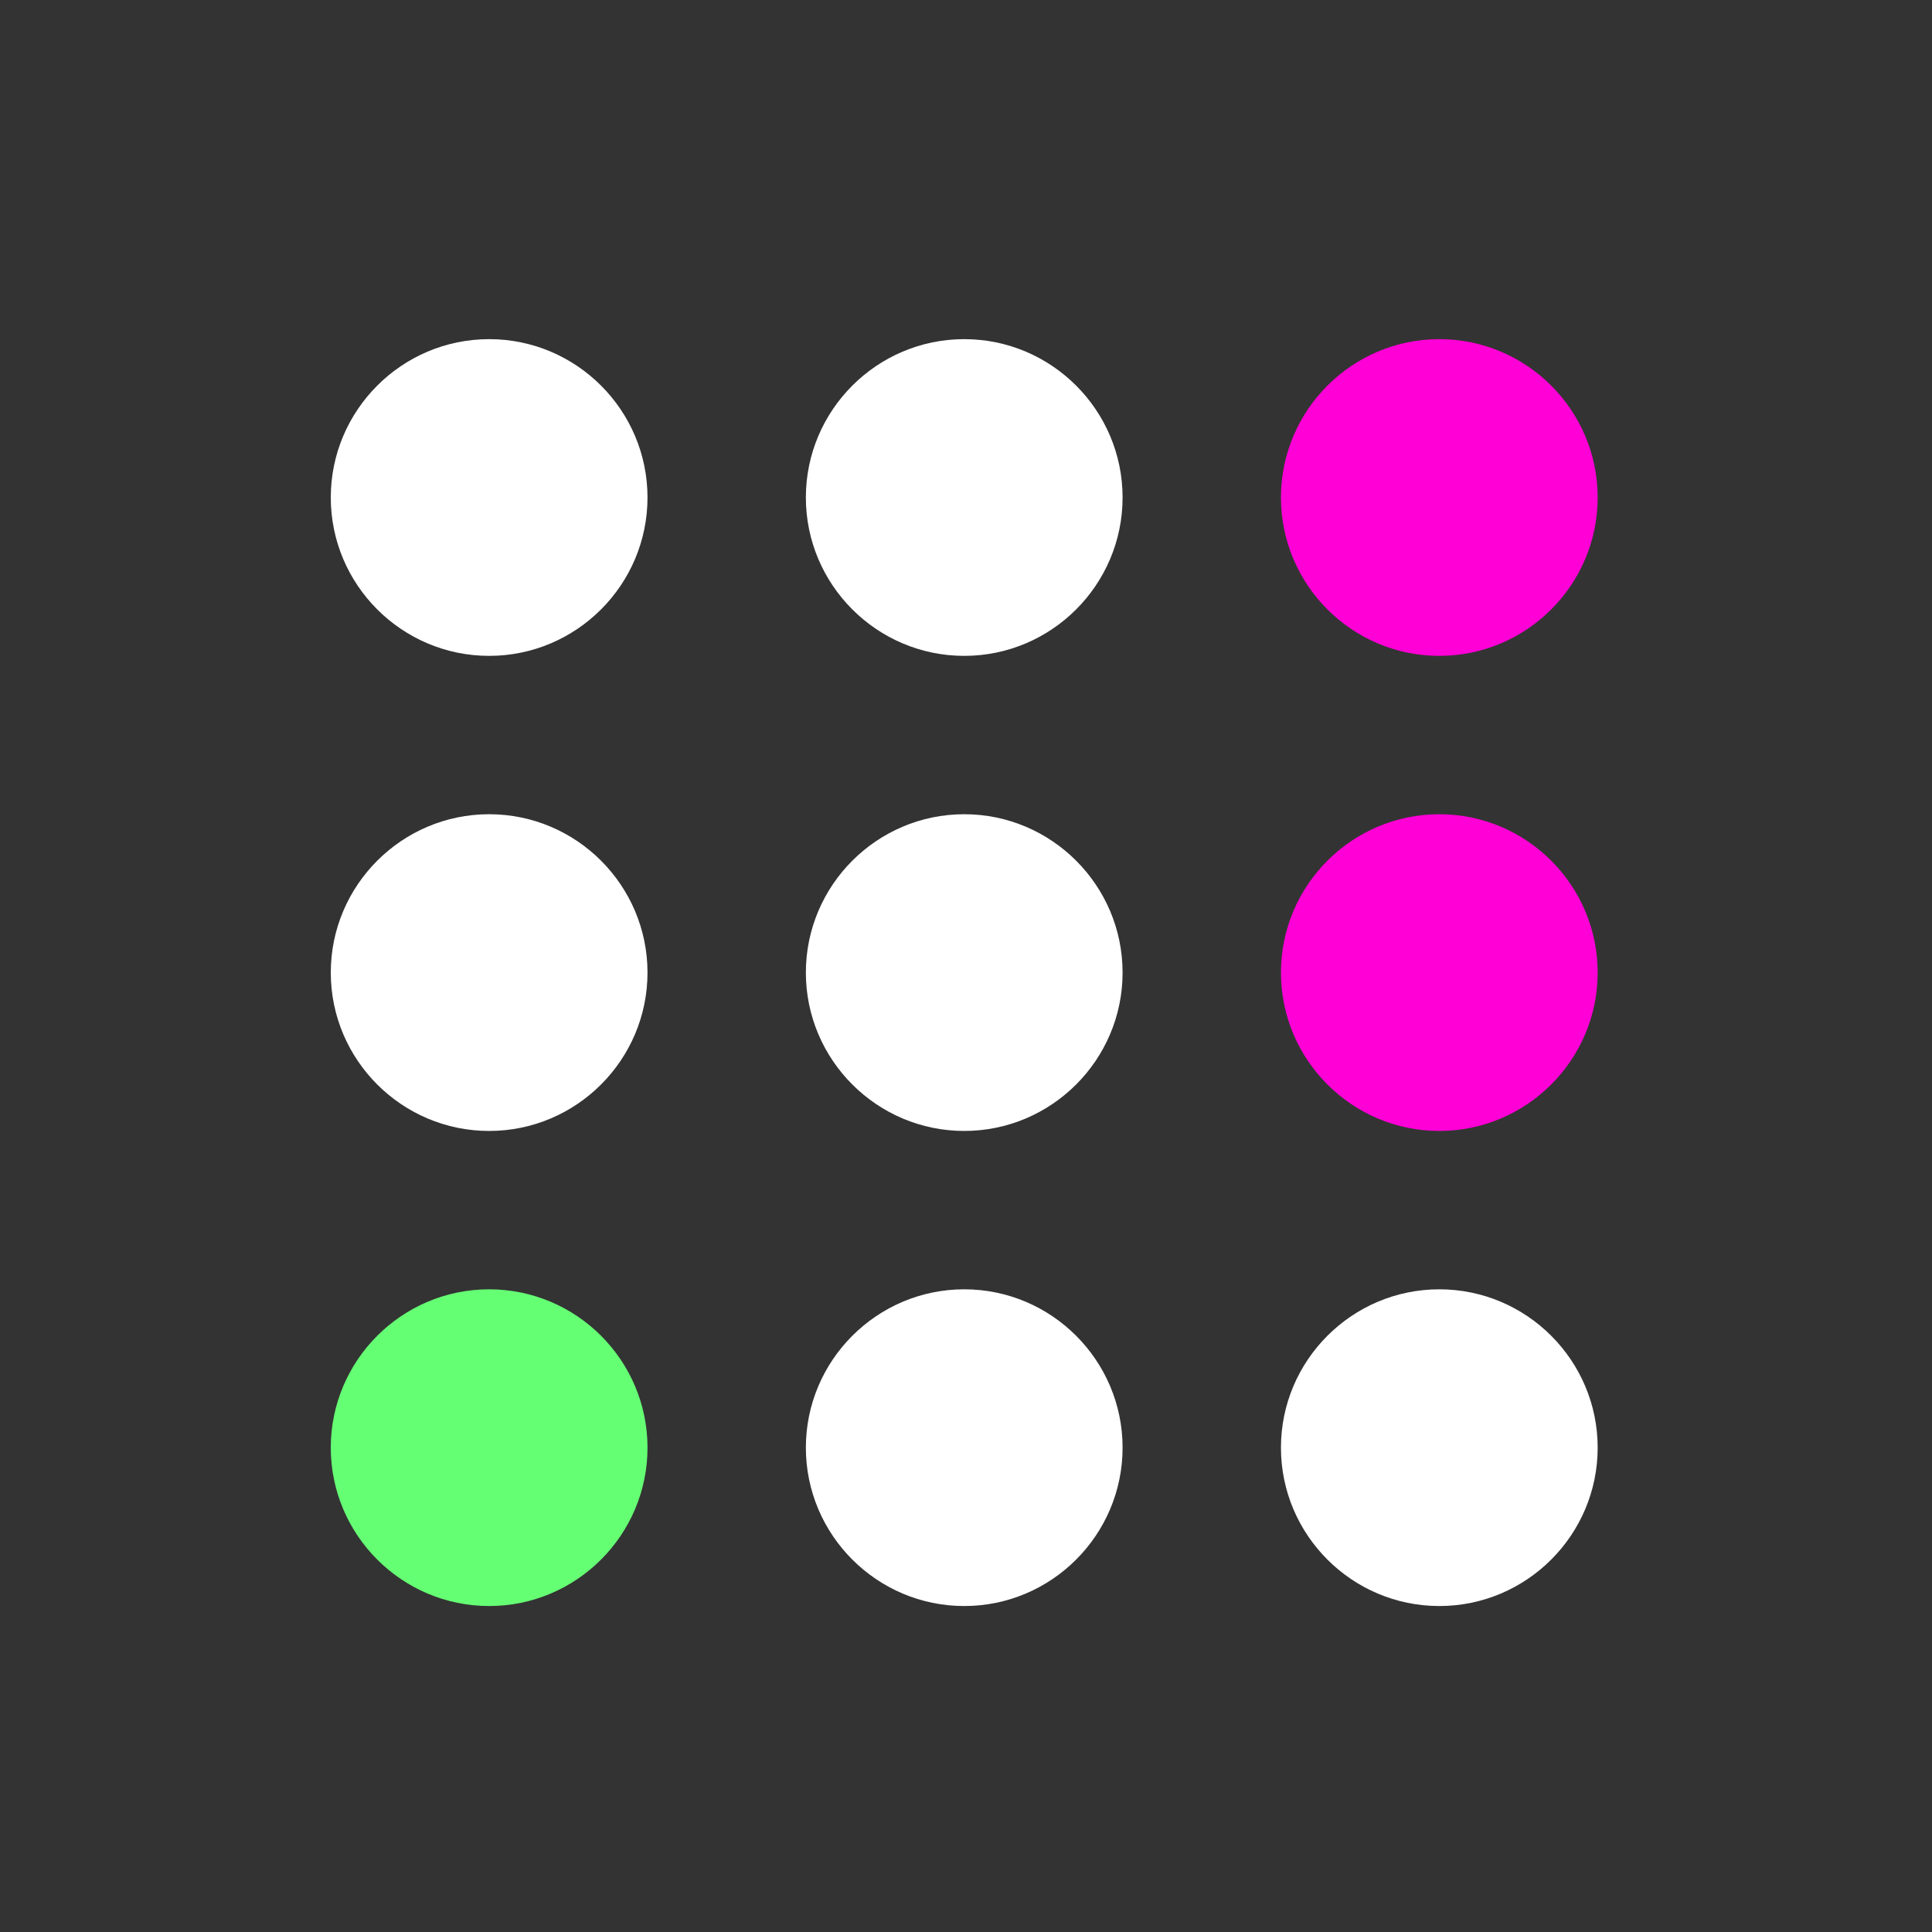 <svg width="61" height="61" viewBox="0 0 61 61" fill="none" xmlns="http://www.w3.org/2000/svg">
<rect x="0" y="0" width="61" height="61" fill="#333333" stroke="none"/>
<path fill-rule="evenodd" clip-rule="evenodd" d="M10.444 30.708C10.444 27.953 12.689 25.708 15.444 25.708C18.2 25.708 20.444 27.953 20.444 30.708C20.444 33.464 18.2 35.708 15.444 35.708C12.689 35.708 10.444 33.464 10.444 30.708ZM15.449 30.708C15.45 30.708 15.45 30.707 15.451 30.707C15.452 30.706 15.452 30.706 15.451 30.706C15.451 30.707 15.45 30.707 15.449 30.707C15.449 30.707 15.448 30.707 15.448 30.708C15.447 30.707 15.447 30.707 15.447 30.706C15.446 30.706 15.445 30.705 15.445 30.705M15.448 30.709C15.448 30.709 15.449 30.709 15.449 30.709C15.45 30.71 15.451 30.71 15.451 30.71C15.452 30.71 15.452 30.71 15.451 30.71C15.45 30.709 15.45 30.709 15.449 30.708M15.445 30.712C15.445 30.712 15.446 30.711 15.447 30.71C15.447 30.71 15.447 30.709 15.448 30.709M15.445 30.712C15.445 30.712 15.445 30.713 15.445 30.713C15.446 30.714 15.446 30.715 15.446 30.715C15.446 30.716 15.446 30.716 15.446 30.715C15.445 30.714 15.445 30.713 15.444 30.713C15.444 30.713 15.443 30.714 15.443 30.715C15.442 30.716 15.442 30.716 15.443 30.715C15.443 30.715 15.443 30.715 15.443 30.715C15.443 30.714 15.443 30.714 15.443 30.713C15.443 30.713 15.444 30.712 15.444 30.712C15.443 30.712 15.443 30.711 15.442 30.71C15.442 30.71 15.441 30.709 15.441 30.709C15.44 30.709 15.44 30.709 15.439 30.709C15.438 30.71 15.438 30.71 15.438 30.71C15.437 30.71 15.437 30.71 15.438 30.71C15.438 30.709 15.438 30.709 15.439 30.709C15.439 30.709 15.44 30.709 15.44 30.708" fill="white"/>
<path fill-rule="evenodd" clip-rule="evenodd" d="M10.444 15.708C10.444 12.953 12.689 10.708 15.444 10.708C18.2 10.708 20.444 12.953 20.444 15.708C20.444 18.464 18.2 20.708 15.444 20.708C12.689 20.708 10.444 18.464 10.444 15.708ZM15.449 15.708C15.45 15.708 15.45 15.707 15.451 15.707C15.452 15.706 15.452 15.706 15.451 15.707C15.451 15.707 15.45 15.707 15.449 15.707C15.449 15.707 15.448 15.707 15.448 15.708C15.447 15.707 15.447 15.707 15.447 15.706C15.446 15.706 15.445 15.705 15.445 15.705M15.448 15.709C15.448 15.709 15.449 15.709 15.449 15.709C15.45 15.71 15.451 15.71 15.451 15.71C15.452 15.71 15.452 15.71 15.451 15.71C15.45 15.709 15.45 15.709 15.449 15.708M15.445 15.712C15.445 15.711 15.446 15.711 15.447 15.71C15.447 15.71 15.447 15.71 15.448 15.709M15.445 15.712C15.445 15.712 15.445 15.713 15.445 15.713C15.446 15.714 15.446 15.715 15.446 15.715C15.446 15.716 15.446 15.716 15.446 15.715C15.445 15.714 15.445 15.713 15.444 15.713C15.444 15.713 15.443 15.714 15.443 15.715C15.442 15.716 15.442 15.716 15.443 15.715C15.443 15.715 15.443 15.715 15.443 15.714C15.443 15.714 15.443 15.714 15.443 15.713C15.443 15.713 15.444 15.712 15.444 15.712C15.443 15.711 15.443 15.711 15.442 15.71C15.442 15.71 15.441 15.71 15.441 15.709C15.44 15.709 15.44 15.709 15.439 15.709C15.438 15.71 15.438 15.71 15.438 15.71C15.437 15.71 15.437 15.71 15.438 15.71C15.438 15.71 15.438 15.709 15.439 15.709C15.439 15.709 15.44 15.709 15.44 15.708" fill="white"/>
<path fill-rule="evenodd" clip-rule="evenodd" d="M10.444 45.708C10.444 42.953 12.689 40.708 15.444 40.708C18.2 40.708 20.444 42.953 20.444 45.708C20.444 48.464 18.2 50.708 15.444 50.708C12.689 50.708 10.444 48.464 10.444 45.708ZM15.449 45.708C15.45 45.708 15.45 45.707 15.451 45.707C15.452 45.706 15.452 45.706 15.451 45.706C15.451 45.707 15.45 45.707 15.449 45.707C15.449 45.707 15.448 45.708 15.448 45.708C15.447 45.707 15.447 45.707 15.447 45.706C15.446 45.706 15.445 45.705 15.445 45.705M15.448 45.709C15.448 45.709 15.449 45.709 15.449 45.709C15.45 45.71 15.451 45.71 15.451 45.71C15.452 45.71 15.452 45.71 15.451 45.71C15.45 45.709 15.45 45.709 15.449 45.708M15.445 45.712C15.445 45.712 15.446 45.711 15.447 45.711C15.447 45.71 15.447 45.709 15.448 45.709M15.445 45.712C15.445 45.712 15.445 45.713 15.445 45.713C15.446 45.714 15.446 45.715 15.446 45.715C15.446 45.716 15.446 45.716 15.446 45.715C15.445 45.714 15.445 45.714 15.444 45.713C15.444 45.714 15.443 45.714 15.443 45.715C15.442 45.716 15.442 45.716 15.443 45.715C15.443 45.715 15.443 45.715 15.443 45.715C15.443 45.714 15.443 45.714 15.443 45.713C15.443 45.713 15.444 45.712 15.444 45.712C15.443 45.712 15.443 45.711 15.442 45.711C15.442 45.71 15.441 45.709 15.441 45.709C15.44 45.709 15.44 45.709 15.439 45.709C15.438 45.71 15.438 45.71 15.438 45.71C15.437 45.71 15.437 45.71 15.438 45.71C15.438 45.709 15.438 45.709 15.439 45.709C15.439 45.709 15.44 45.709 15.44 45.708" fill="#65FF74"/>
<path fill-rule="evenodd" clip-rule="evenodd" d="M25.444 30.708C25.444 27.953 27.689 25.708 30.444 25.708C33.2 25.708 35.444 27.953 35.444 30.708C35.444 33.464 33.2 35.708 30.444 35.708C27.689 35.708 25.444 33.464 25.444 30.708ZM30.449 30.708C30.45 30.708 30.45 30.707 30.451 30.707C30.452 30.706 30.452 30.706 30.451 30.706C30.451 30.707 30.45 30.707 30.449 30.707C30.449 30.707 30.448 30.707 30.448 30.708C30.448 30.707 30.447 30.707 30.447 30.706C30.446 30.706 30.445 30.705 30.445 30.705M30.448 30.709C30.448 30.709 30.449 30.709 30.449 30.709C30.45 30.71 30.451 30.71 30.451 30.71C30.452 30.71 30.452 30.71 30.451 30.71C30.45 30.709 30.45 30.709 30.449 30.708M30.445 30.712C30.445 30.712 30.446 30.711 30.447 30.71C30.447 30.71 30.448 30.709 30.448 30.709M30.445 30.712C30.445 30.712 30.445 30.713 30.445 30.713C30.446 30.714 30.446 30.715 30.446 30.715C30.446 30.716 30.446 30.716 30.446 30.715C30.445 30.714 30.445 30.713 30.444 30.713C30.444 30.713 30.443 30.714 30.443 30.715C30.442 30.716 30.442 30.716 30.443 30.715C30.443 30.715 30.443 30.715 30.443 30.715C30.443 30.714 30.443 30.714 30.443 30.713C30.443 30.713 30.444 30.712 30.444 30.712C30.443 30.712 30.443 30.711 30.442 30.71C30.442 30.71 30.441 30.709 30.441 30.709C30.44 30.709 30.44 30.709 30.439 30.709C30.439 30.71 30.438 30.71 30.438 30.71C30.437 30.71 30.437 30.71 30.438 30.71C30.438 30.709 30.439 30.709 30.439 30.709C30.439 30.709 30.439 30.709 30.44 30.708" fill="white"/>
<path fill-rule="evenodd" clip-rule="evenodd" d="M25.444 15.708C25.444 12.953 27.689 10.708 30.444 10.708C33.2 10.708 35.444 12.953 35.444 15.708C35.444 18.464 33.2 20.708 30.444 20.708C27.689 20.708 25.444 18.464 25.444 15.708ZM30.449 15.708C30.45 15.708 30.45 15.707 30.451 15.707C30.452 15.706 30.452 15.706 30.451 15.707C30.451 15.707 30.45 15.707 30.449 15.707C30.449 15.707 30.448 15.707 30.448 15.708C30.448 15.707 30.447 15.707 30.447 15.706C30.446 15.706 30.445 15.705 30.445 15.705M30.448 15.709C30.448 15.709 30.449 15.709 30.449 15.709C30.45 15.71 30.451 15.71 30.451 15.71C30.452 15.71 30.452 15.71 30.451 15.71C30.45 15.709 30.45 15.709 30.449 15.708M30.445 15.712C30.445 15.711 30.446 15.711 30.447 15.71C30.447 15.71 30.448 15.71 30.448 15.709M30.445 15.712C30.445 15.712 30.445 15.713 30.445 15.713C30.446 15.714 30.446 15.715 30.446 15.715C30.446 15.716 30.446 15.716 30.446 15.715C30.445 15.714 30.445 15.713 30.444 15.713C30.444 15.713 30.443 15.714 30.443 15.715C30.442 15.716 30.442 15.716 30.443 15.715C30.443 15.715 30.443 15.715 30.443 15.714C30.443 15.714 30.443 15.714 30.443 15.713C30.443 15.713 30.444 15.712 30.444 15.712C30.443 15.711 30.443 15.711 30.442 15.71C30.442 15.71 30.441 15.71 30.441 15.709C30.44 15.709 30.44 15.709 30.439 15.709C30.439 15.71 30.438 15.71 30.438 15.71C30.437 15.71 30.437 15.71 30.438 15.71C30.438 15.71 30.439 15.709 30.439 15.709C30.439 15.709 30.439 15.709 30.44 15.708" fill="white"/>
<path fill-rule="evenodd" clip-rule="evenodd" d="M25.444 45.708C25.444 42.953 27.689 40.708 30.444 40.708C33.2 40.708 35.444 42.953 35.444 45.708C35.444 48.464 33.2 50.708 30.444 50.708C27.689 50.708 25.444 48.464 25.444 45.708ZM30.449 45.708C30.45 45.708 30.45 45.707 30.451 45.707C30.452 45.706 30.452 45.706 30.451 45.706C30.451 45.707 30.45 45.707 30.449 45.707C30.449 45.707 30.448 45.708 30.448 45.708C30.448 45.707 30.447 45.707 30.447 45.706C30.446 45.706 30.445 45.705 30.445 45.705M30.448 45.709C30.448 45.709 30.449 45.709 30.449 45.709C30.45 45.71 30.451 45.71 30.451 45.71C30.452 45.71 30.452 45.71 30.451 45.71C30.45 45.709 30.45 45.709 30.449 45.708M30.445 45.712C30.445 45.712 30.446 45.711 30.447 45.711C30.447 45.71 30.448 45.709 30.448 45.709M30.445 45.712C30.445 45.712 30.445 45.713 30.445 45.713C30.446 45.714 30.446 45.715 30.446 45.715C30.446 45.716 30.446 45.716 30.446 45.715C30.445 45.714 30.445 45.714 30.444 45.713C30.444 45.714 30.443 45.714 30.443 45.715C30.442 45.716 30.442 45.716 30.443 45.715C30.443 45.715 30.443 45.715 30.443 45.715C30.443 45.714 30.443 45.714 30.443 45.713C30.443 45.713 30.444 45.712 30.444 45.712C30.443 45.712 30.443 45.711 30.442 45.711C30.442 45.71 30.441 45.709 30.441 45.709C30.44 45.709 30.44 45.709 30.439 45.709C30.439 45.71 30.438 45.71 30.438 45.71C30.437 45.71 30.437 45.71 30.438 45.71C30.438 45.709 30.439 45.709 30.439 45.709C30.439 45.709 30.439 45.709 30.44 45.708" fill="white"/>
<path fill-rule="evenodd" clip-rule="evenodd" d="M40.444 30.708C40.444 27.953 42.689 25.708 45.444 25.708C48.2 25.708 50.444 27.953 50.444 30.708C50.444 33.464 48.2 35.708 45.444 35.708C42.689 35.708 40.444 33.464 40.444 30.708ZM45.449 30.708C45.45 30.708 45.45 30.707 45.451 30.707C45.452 30.706 45.452 30.706 45.451 30.706C45.451 30.707 45.45 30.707 45.449 30.707C45.449 30.707 45.448 30.707 45.448 30.708C45.447 30.707 45.447 30.707 45.447 30.706C45.446 30.706 45.446 30.705 45.445 30.705M45.448 30.709C45.448 30.709 45.449 30.709 45.449 30.709C45.45 30.71 45.451 30.71 45.451 30.71C45.452 30.71 45.452 30.71 45.451 30.71C45.45 30.709 45.45 30.709 45.449 30.708M45.445 30.712C45.446 30.712 45.446 30.711 45.447 30.71C45.447 30.71 45.447 30.709 45.448 30.709M45.445 30.712C45.445 30.712 45.445 30.713 45.445 30.713C45.446 30.714 45.446 30.715 45.446 30.715C45.446 30.716 45.446 30.716 45.446 30.715C45.445 30.714 45.445 30.713 45.444 30.713C45.444 30.713 45.443 30.714 45.443 30.715C45.442 30.716 45.442 30.716 45.443 30.715C45.443 30.715 45.443 30.715 45.443 30.715C45.443 30.714 45.443 30.714 45.443 30.713C45.443 30.713 45.444 30.712 45.444 30.712C45.443 30.712 45.443 30.711 45.442 30.71C45.442 30.71 45.441 30.709 45.441 30.709C45.44 30.709 45.44 30.709 45.439 30.709C45.438 30.71 45.438 30.71 45.438 30.71C45.437 30.71 45.437 30.71 45.438 30.71C45.438 30.709 45.438 30.709 45.439 30.709C45.439 30.709 45.44 30.709 45.44 30.708" fill="#FF00D6"/>
<path fill-rule="evenodd" clip-rule="evenodd" d="M40.444 15.708C40.444 12.953 42.689 10.708 45.444 10.708C48.2 10.708 50.444 12.953 50.444 15.708C50.444 18.464 48.2 20.708 45.444 20.708C42.689 20.708 40.444 18.464 40.444 15.708ZM45.449 15.708L45.451 15.707L45.449 15.707L45.448 15.708L45.447 15.706L45.445 15.705M45.448 15.709L45.449 15.709L45.451 15.71L45.449 15.708M45.445 15.712L45.447 15.71L45.448 15.709M45.445 15.712L45.445 15.713L45.446 15.715L45.444 15.713L45.443 15.715L45.443 15.713L45.444 15.712L45.442 15.71L45.441 15.709L45.439 15.709L45.44 15.708" fill="#FF00D6"/>
<path fill-rule="evenodd" clip-rule="evenodd" d="M40.444 45.708C40.444 42.953 42.689 40.708 45.444 40.708C48.2 40.708 50.444 42.953 50.444 45.708C50.444 48.464 48.2 50.708 45.444 50.708C42.689 50.708 40.444 48.464 40.444 45.708ZM45.449 45.708C45.45 45.708 45.45 45.707 45.451 45.707C45.452 45.706 45.452 45.706 45.451 45.706C45.451 45.707 45.45 45.707 45.449 45.707C45.449 45.707 45.448 45.708 45.448 45.708C45.447 45.707 45.447 45.707 45.447 45.706C45.446 45.706 45.446 45.705 45.445 45.705M45.448 45.709C45.448 45.709 45.449 45.709 45.449 45.709C45.45 45.71 45.451 45.71 45.451 45.71C45.452 45.71 45.452 45.71 45.451 45.71C45.45 45.709 45.45 45.709 45.449 45.708M45.445 45.712C45.446 45.712 45.446 45.711 45.447 45.711C45.447 45.71 45.447 45.709 45.448 45.709M45.445 45.712C45.445 45.712 45.445 45.713 45.445 45.713C45.446 45.714 45.446 45.715 45.446 45.715C45.446 45.716 45.446 45.716 45.446 45.715C45.445 45.714 45.445 45.714 45.444 45.713C45.444 45.714 45.443 45.714 45.443 45.715C45.442 45.716 45.442 45.716 45.443 45.715C45.443 45.715 45.443 45.715 45.443 45.715C45.443 45.714 45.443 45.714 45.443 45.713C45.443 45.713 45.444 45.712 45.444 45.712C45.443 45.712 45.443 45.711 45.442 45.711C45.442 45.71 45.441 45.709 45.441 45.709C45.44 45.709 45.44 45.709 45.439 45.709C45.438 45.71 45.438 45.71 45.438 45.71C45.437 45.71 45.437 45.71 45.438 45.71C45.438 45.709 45.438 45.709 45.439 45.709C45.439 45.709 45.44 45.709 45.44 45.708" fill="white"/>
</svg>
